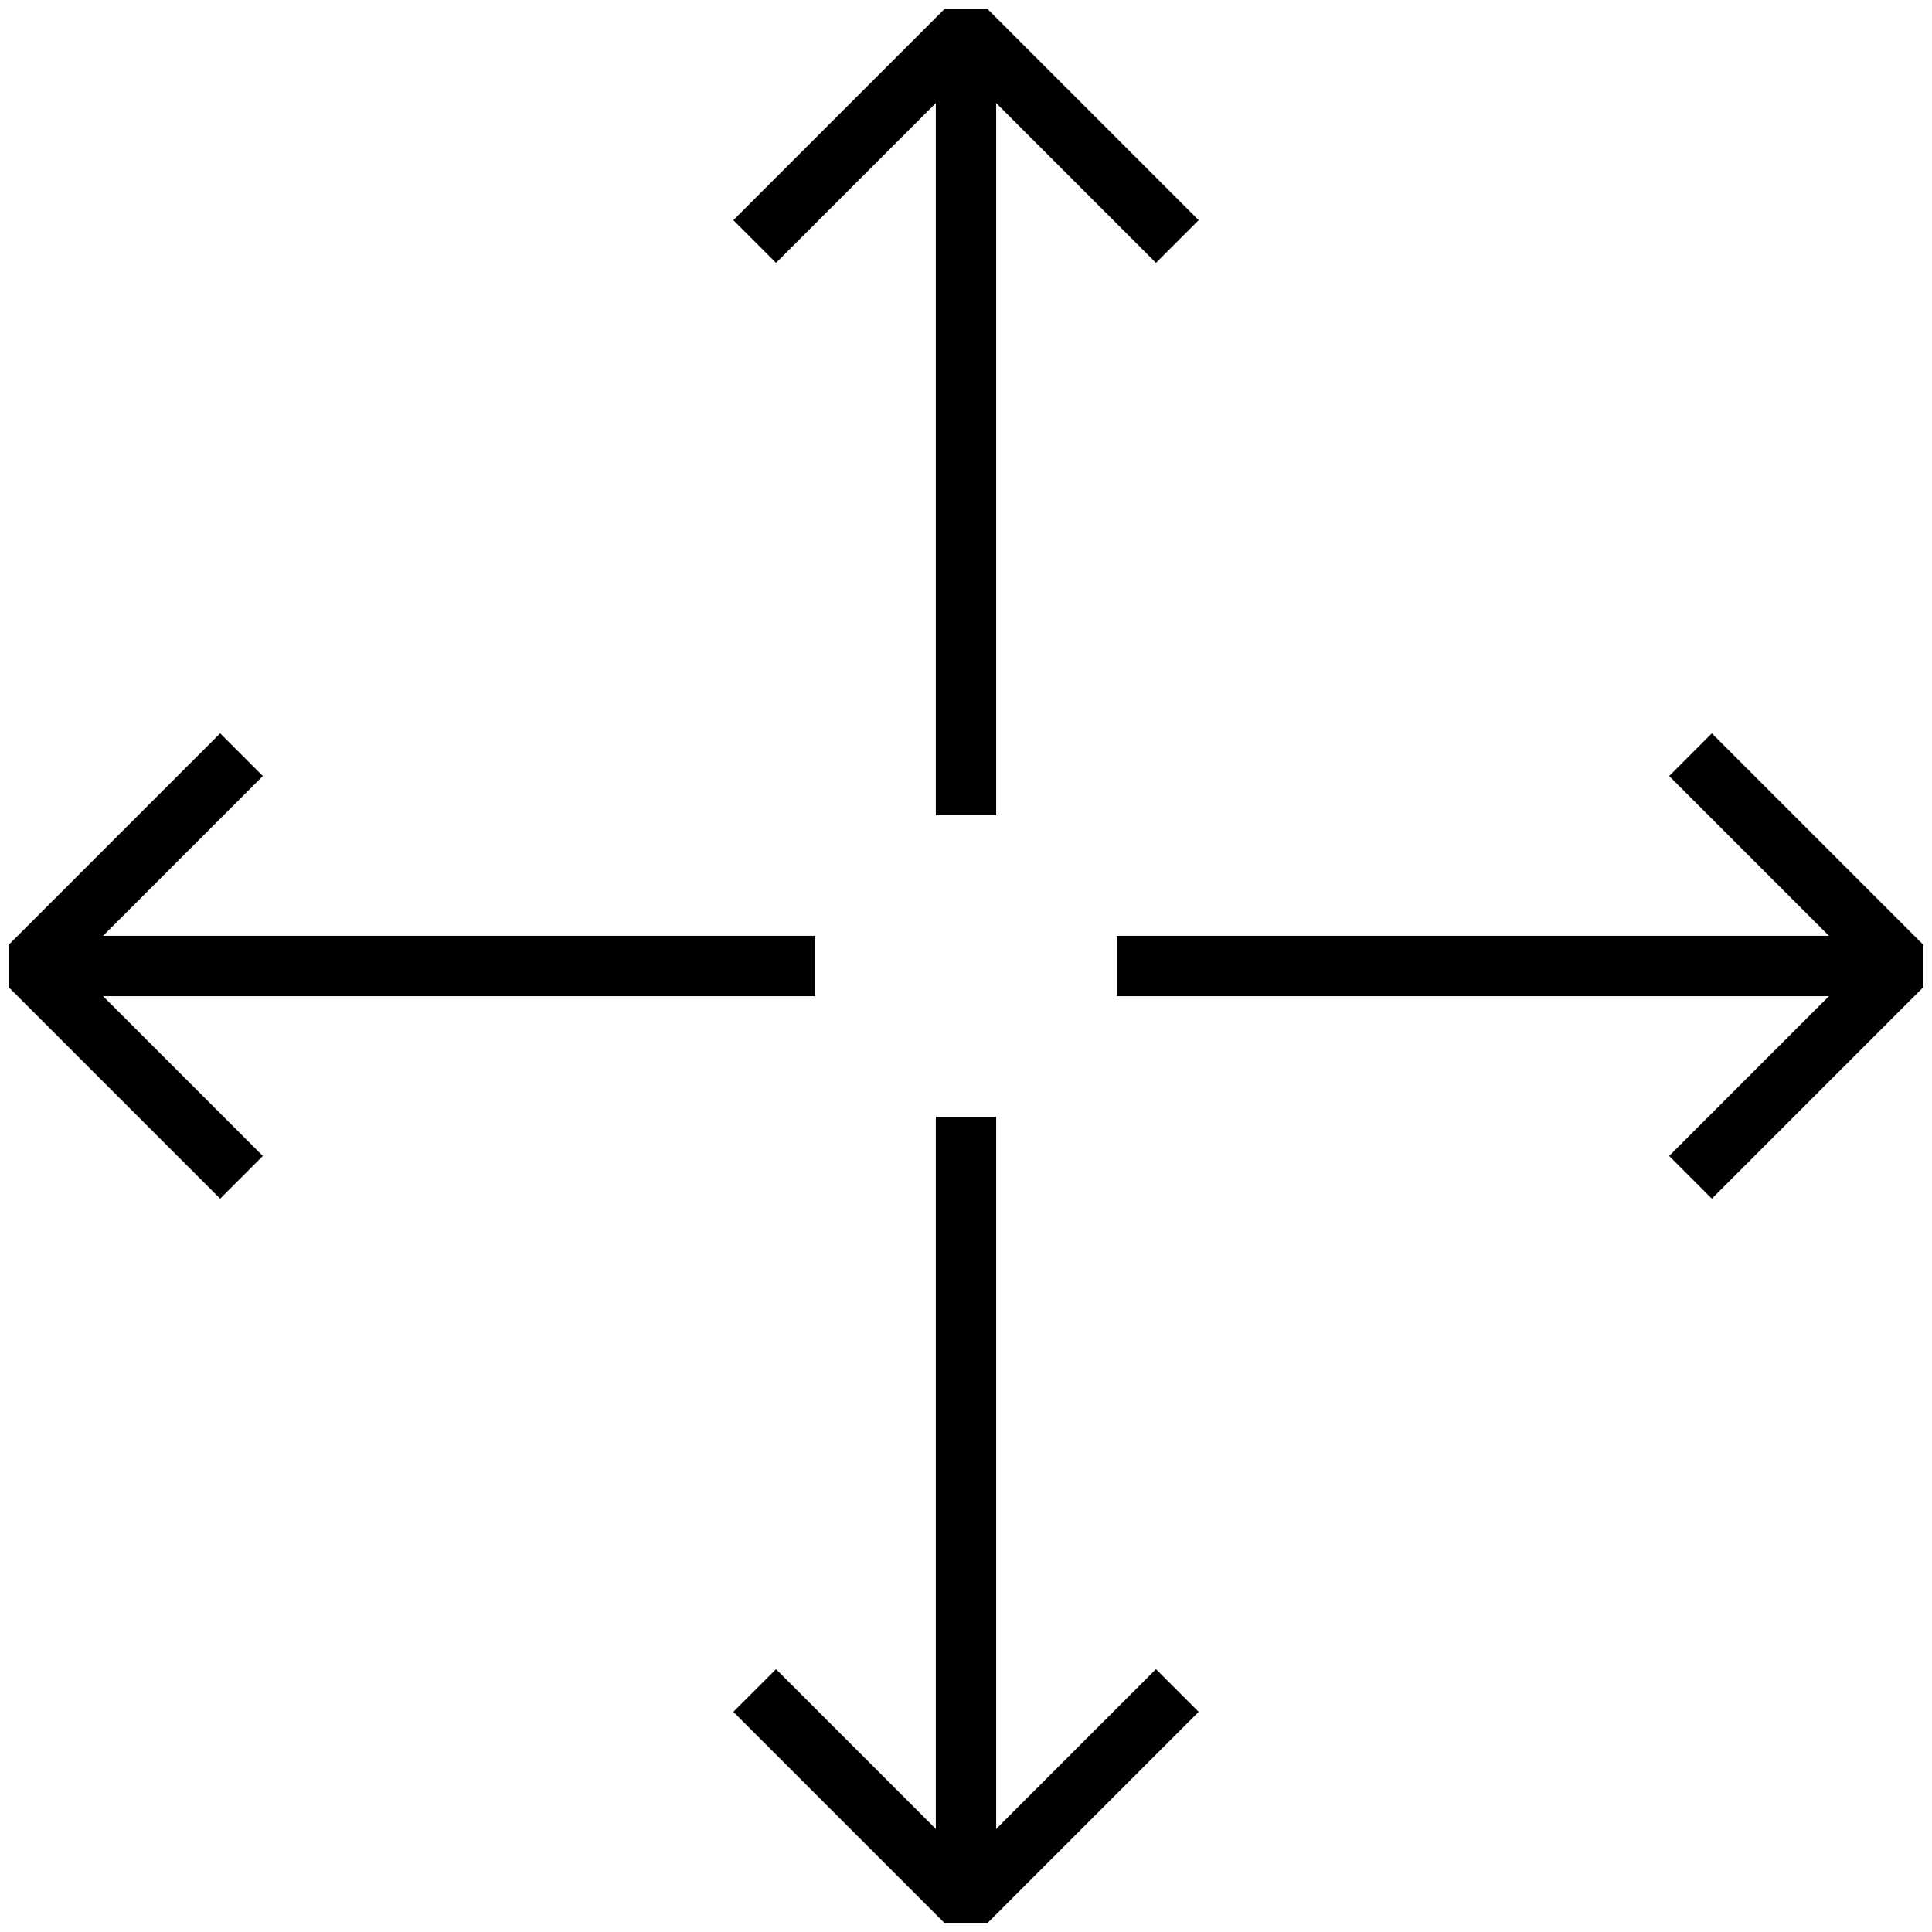 <svg viewBox="0 0 64 64" xmlns="http://www.w3.org/2000/svg"><polyline points="56 39 63 32 56 25" fill="none" stroke="currentColor" stroke-linejoin="bevel" stroke-miterlimit="10" stroke-width="2"/><polyline points="8 25 1 32 8 39" fill="none" stroke="currentColor" stroke-linejoin="bevel" stroke-miterlimit="10" stroke-width="2"/><line x1="1" x2="27" y1="32" y2="32" fill="none" stroke="currentColor" stroke-miterlimit="10" stroke-width="2"/><line x1="37" x2="63" y1="32" y2="32" fill="none" stroke="currentColor" stroke-miterlimit="10" stroke-width="2"/><polyline points="39 8 32 1 25 8" fill="none" stroke="currentColor" stroke-linejoin="bevel" stroke-miterlimit="10" stroke-width="2"/><polyline points="25 56 32 63 39 56" fill="none" stroke="currentColor" stroke-linejoin="bevel" stroke-miterlimit="10" stroke-width="2"/><line x1="32" x2="32" y1="63" y2="37" fill="none" stroke="currentColor" stroke-miterlimit="10" stroke-width="2"/><line x1="32" x2="32" y1="27" y2="1" fill="none" stroke="currentColor" stroke-miterlimit="10" stroke-width="2"/></svg>
